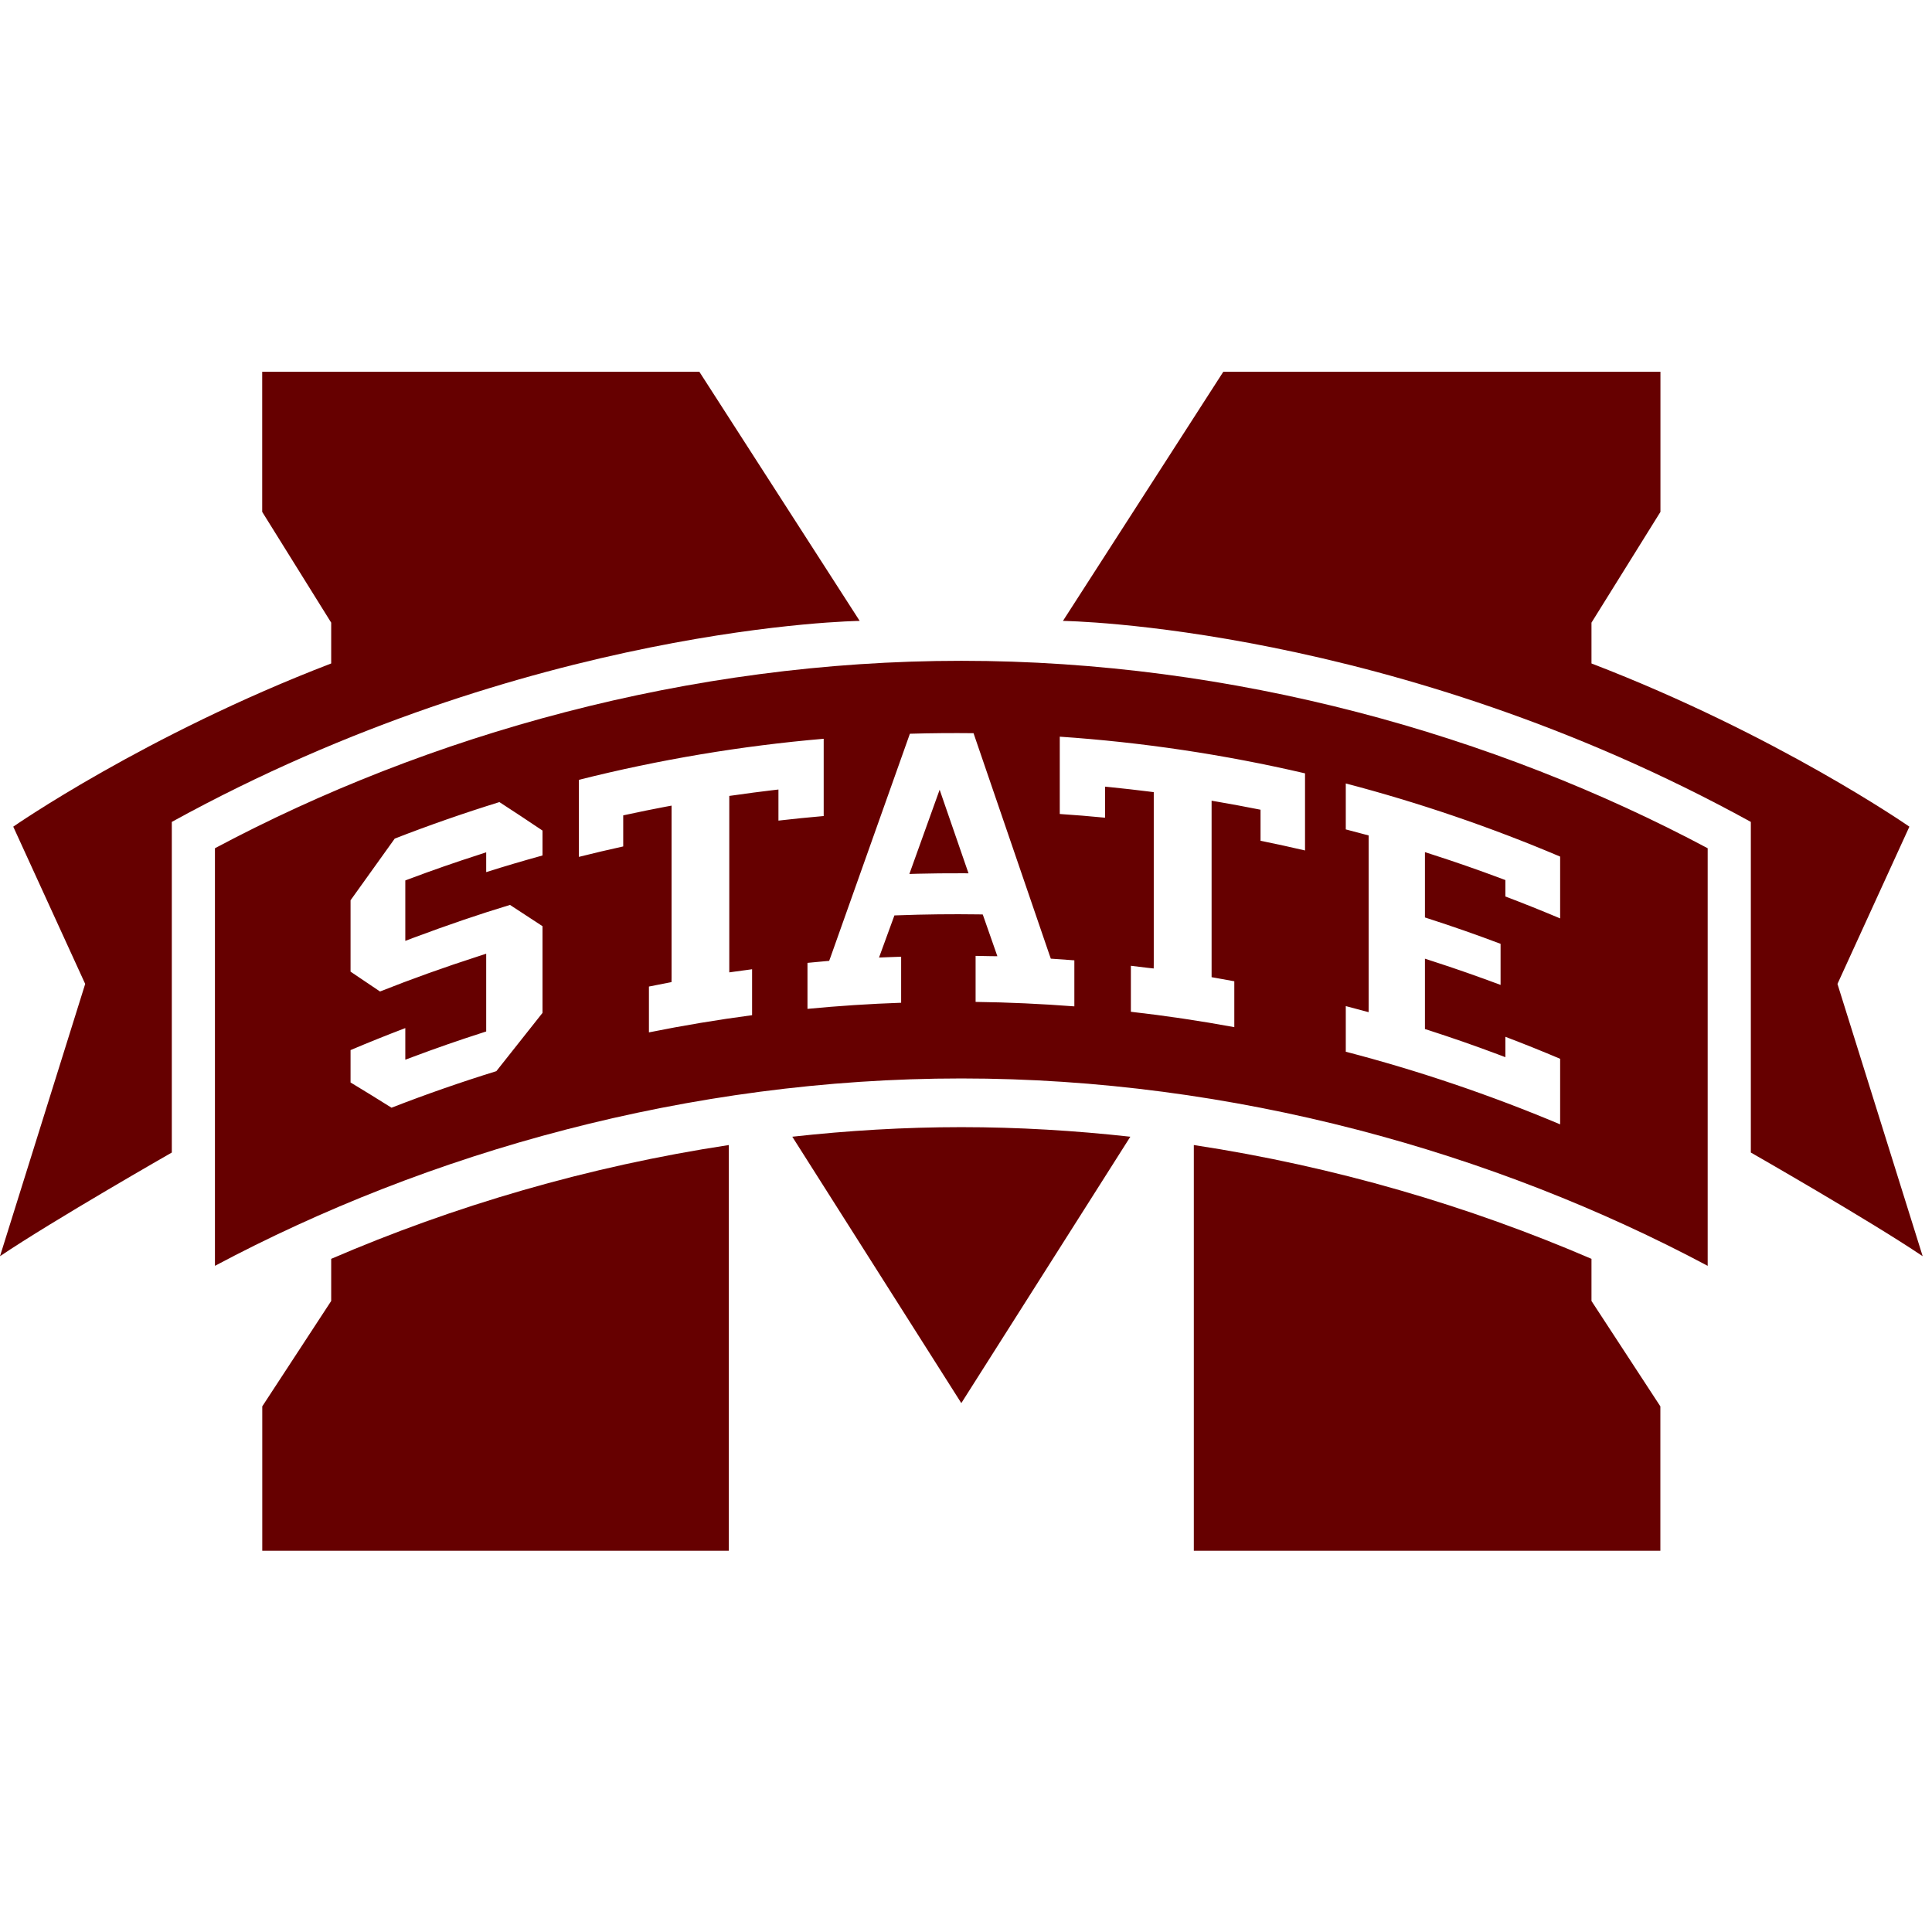 <?xml version="1.0" encoding="UTF-8"?>
<svg width="200px" height="200px" viewBox="0 0 200 200" version="1.1" xmlns="http://www.w3.org/2000/svg" xmlns:xlink="http://www.w3.org/1999/xlink">
    <!-- Generator: Sketch 54.1 (76490) - https://sketchapp.com -->
    <title>mississippi-st</title>
    <desc>Created with Sketch.</desc>
    <g id="mississippi-st" stroke="none" stroke-width="1" fill="none" fill-rule="evenodd">
        <g id="mississippi-st_BGD" fill="#660000">
            <g id="mississippi-st" transform="translate(0, 37)">
                <g id="g10" transform="translate(99.753, 63.289) scale(-1, 1) rotate(-180) translate(-99.753, -63.289) translate(0, 1.067)" fill-rule="nonzero">
                    <g id="g12" transform="translate(0, 1.778)">
                        <path d="M34.285,26.056 L27.15,15.147 L27.15,0.197 L75.448,0.197 L75.448,42.199 C60.877,39.987 46.961,35.883 34.285,30.418 L34.285,26.056" id="path14"></path>
                        <path d="M123.584,0.197 L171.88,0.197 L171.88,15.147 L164.749,26.056 L164.749,30.418 C152.072,35.883 138.153,39.987 123.584,42.199 L123.584,0.197" id="path16"></path>
                        <path d="M72.397,122.248 L27.143,122.248 L27.143,107.743 L34.285,96.276 L34.285,92.052 C15.033,84.661 1.372,75.157 1.372,75.157 L8.819,58.877 L0,30.691 C5.513,34.409 17.786,41.423 17.786,41.423 L17.786,75.65 C54.866,96.053 88.994,96.457 88.994,96.457 L72.397,122.248" id="path18"></path>
                        <path d="M82.018,43.06 L99.515,15.483 L117.012,43.06 C111.254,43.698 105.413,44.051 99.515,44.051 C93.619,44.051 87.778,43.698 82.018,43.06" id="path20"></path>
                        <path d="M199.034,30.691 L190.214,58.877 L197.659,75.157 C197.659,75.157 183.997,84.661 164.749,92.052 L164.749,96.276 L171.888,107.743 L171.888,122.248 L126.636,122.248 L110.036,96.457 C110.036,96.457 144.168,96.053 181.246,75.65 L181.246,41.423 C181.246,41.423 193.522,34.409 199.034,30.691" id="path22"></path>
                        <path d="M111.217,61.32 C110.49,61.374 109.809,61.423 109.18,61.465 L108.781,61.493 L108.646,61.872 L100.78,84.833 C98.575,84.857 96.366,84.84 94.191,84.776 L85.968,61.627 C85.968,61.627 85.838,61.266 85.834,61.265 L85.448,61.231 L83.59,61.058 L83.59,56.296 C86.806,56.604 90.059,56.819 93.286,56.929 L93.286,61.694 L91.9,61.645 C91.9,61.645 90.999,61.609 90.997,61.609 L92.589,65.968 L92.995,65.981 C95.742,66.085 98.538,66.114 101.311,66.076 L101.735,66.067 C101.735,66.067 103.252,61.744 103.248,61.744 L102.38,61.755 L100.994,61.781 L100.994,57.016 C104.394,56.974 107.822,56.814 111.217,56.554 L111.217,61.32 Z M99.981,71.133 L100.259,70.33 L99.403,70.331 C97.959,70.338 96.482,70.32 95.02,70.285 L94.138,70.259 L94.437,71.092 L96.691,77.366 C96.691,77.366 97.273,78.982 97.272,78.981 L97.831,77.358 L99.981,71.133 Z M148.3,72.264 C150.665,71.505 153.069,70.667 155.444,69.775 L155.837,69.63 L155.837,67.929 C157.733,67.211 159.627,66.45 161.505,65.66 L161.505,72.059 C154.306,75.114 146.844,77.657 139.315,79.63 L139.315,74.873 L141.236,74.366 C141.236,74.366 141.684,74.248 141.682,74.248 L141.682,56.742 C141.682,56.742 141.682,55.954 141.678,55.954 L140.916,56.157 L139.315,56.583 L139.315,51.859 C146.838,49.902 154.296,47.373 161.505,44.34 L161.505,51.127 C159.631,51.924 157.733,52.682 155.837,53.405 L155.837,52.164 L155.837,51.293 L155.019,51.602 C152.693,52.477 150.306,53.305 147.928,54.074 L147.509,54.206 L147.509,61.489 L148.3,61.232 C150.657,60.474 153.017,59.64 155.339,58.776 L155.339,63.029 C152.887,63.955 150.399,64.826 147.928,65.622 L147.509,65.759 L147.509,72.519 L148.3,72.264 L148.3,72.264 Z M135.096,80.676 C126.757,82.619 118.223,83.896 109.707,84.472 L109.707,76.469 C111.265,76.368 112.836,76.235 114.394,76.085 L114.394,79.301 L115.059,79.233 C116.377,79.099 117.671,78.951 118.908,78.797 L119.437,78.729 L119.437,61.151 C119.437,61.151 119.437,60.474 119.429,60.476 L118.754,60.551 L117.068,60.755 L117.068,55.995 C120.644,55.59 124.238,55.053 127.775,54.403 L127.775,59.152 L125.922,59.487 L125.424,59.576 L125.424,77.844 L126.128,77.722 C127.492,77.487 128.759,77.252 130.004,77.005 L130.491,76.911 L130.491,73.696 C132.027,73.386 133.569,73.05 135.096,72.694 L135.096,80.676 Z M56.161,74.753 C54.663,75.76 53.166,76.752 51.698,77.701 C48.037,76.566 44.393,75.297 40.863,73.922 L36.289,67.537 L36.289,60.149 L39.338,58.094 C42.558,59.37 45.981,60.601 49.541,61.748 L50.331,62.003 L50.331,53.958 L49.913,53.82 C47.492,53.045 45.09,52.206 42.774,51.337 L41.957,51.032 L41.957,54.306 C40.05,53.578 38.15,52.82 36.289,52.028 L36.289,48.676 C37.685,47.832 39.109,46.958 40.531,46.063 C44.091,47.45 47.74,48.719 51.382,49.846 L56.161,55.88 L56.161,64.855 L52.794,67.056 C49.676,66.114 46.398,64.999 42.774,63.644 L41.957,63.334 L41.957,69.59 L42.349,69.738 C44.77,70.647 47.188,71.488 49.541,72.242 L50.331,72.502 L50.331,70.451 C52.253,71.059 54.206,71.636 56.161,72.175 L56.161,74.753 Z M85.268,84.256 C76.757,83.527 68.238,82.098 59.924,80.005 L59.924,72.029 C61.45,72.41 62.986,72.776 64.515,73.11 L64.515,76.326 L64.994,76.428 C66.212,76.692 67.461,76.948 68.802,77.202 L69.52,77.335 L69.52,59.565 C69.52,59.565 69.52,59.066 69.515,59.066 L69.031,58.971 L67.177,58.606 L67.177,53.861 C70.707,54.572 74.29,55.171 77.856,55.641 L77.856,60.396 L76.187,60.17 C76.187,60.17 75.501,60.073 75.495,60.073 L75.495,78.34 L76.013,78.41 C77.356,78.602 78.666,78.778 79.909,78.923 L80.584,79.002 L80.584,75.784 C82.134,75.963 83.705,76.121 85.268,76.257 L85.268,84.256 Z M99.515,92.326 C127.714,92.326 154.743,84.666 176.778,72.924 L176.778,29.694 C154.743,41.434 127.714,49.092 99.515,49.092 C71.317,49.092 44.286,41.434 22.251,29.694 L22.251,72.924 C44.286,84.666 71.317,92.326 99.515,92.326 L99.515,92.326 Z" id="path24"></path>
                    </g>
                </g>
            </g>
        </g>
    </g>
</svg>